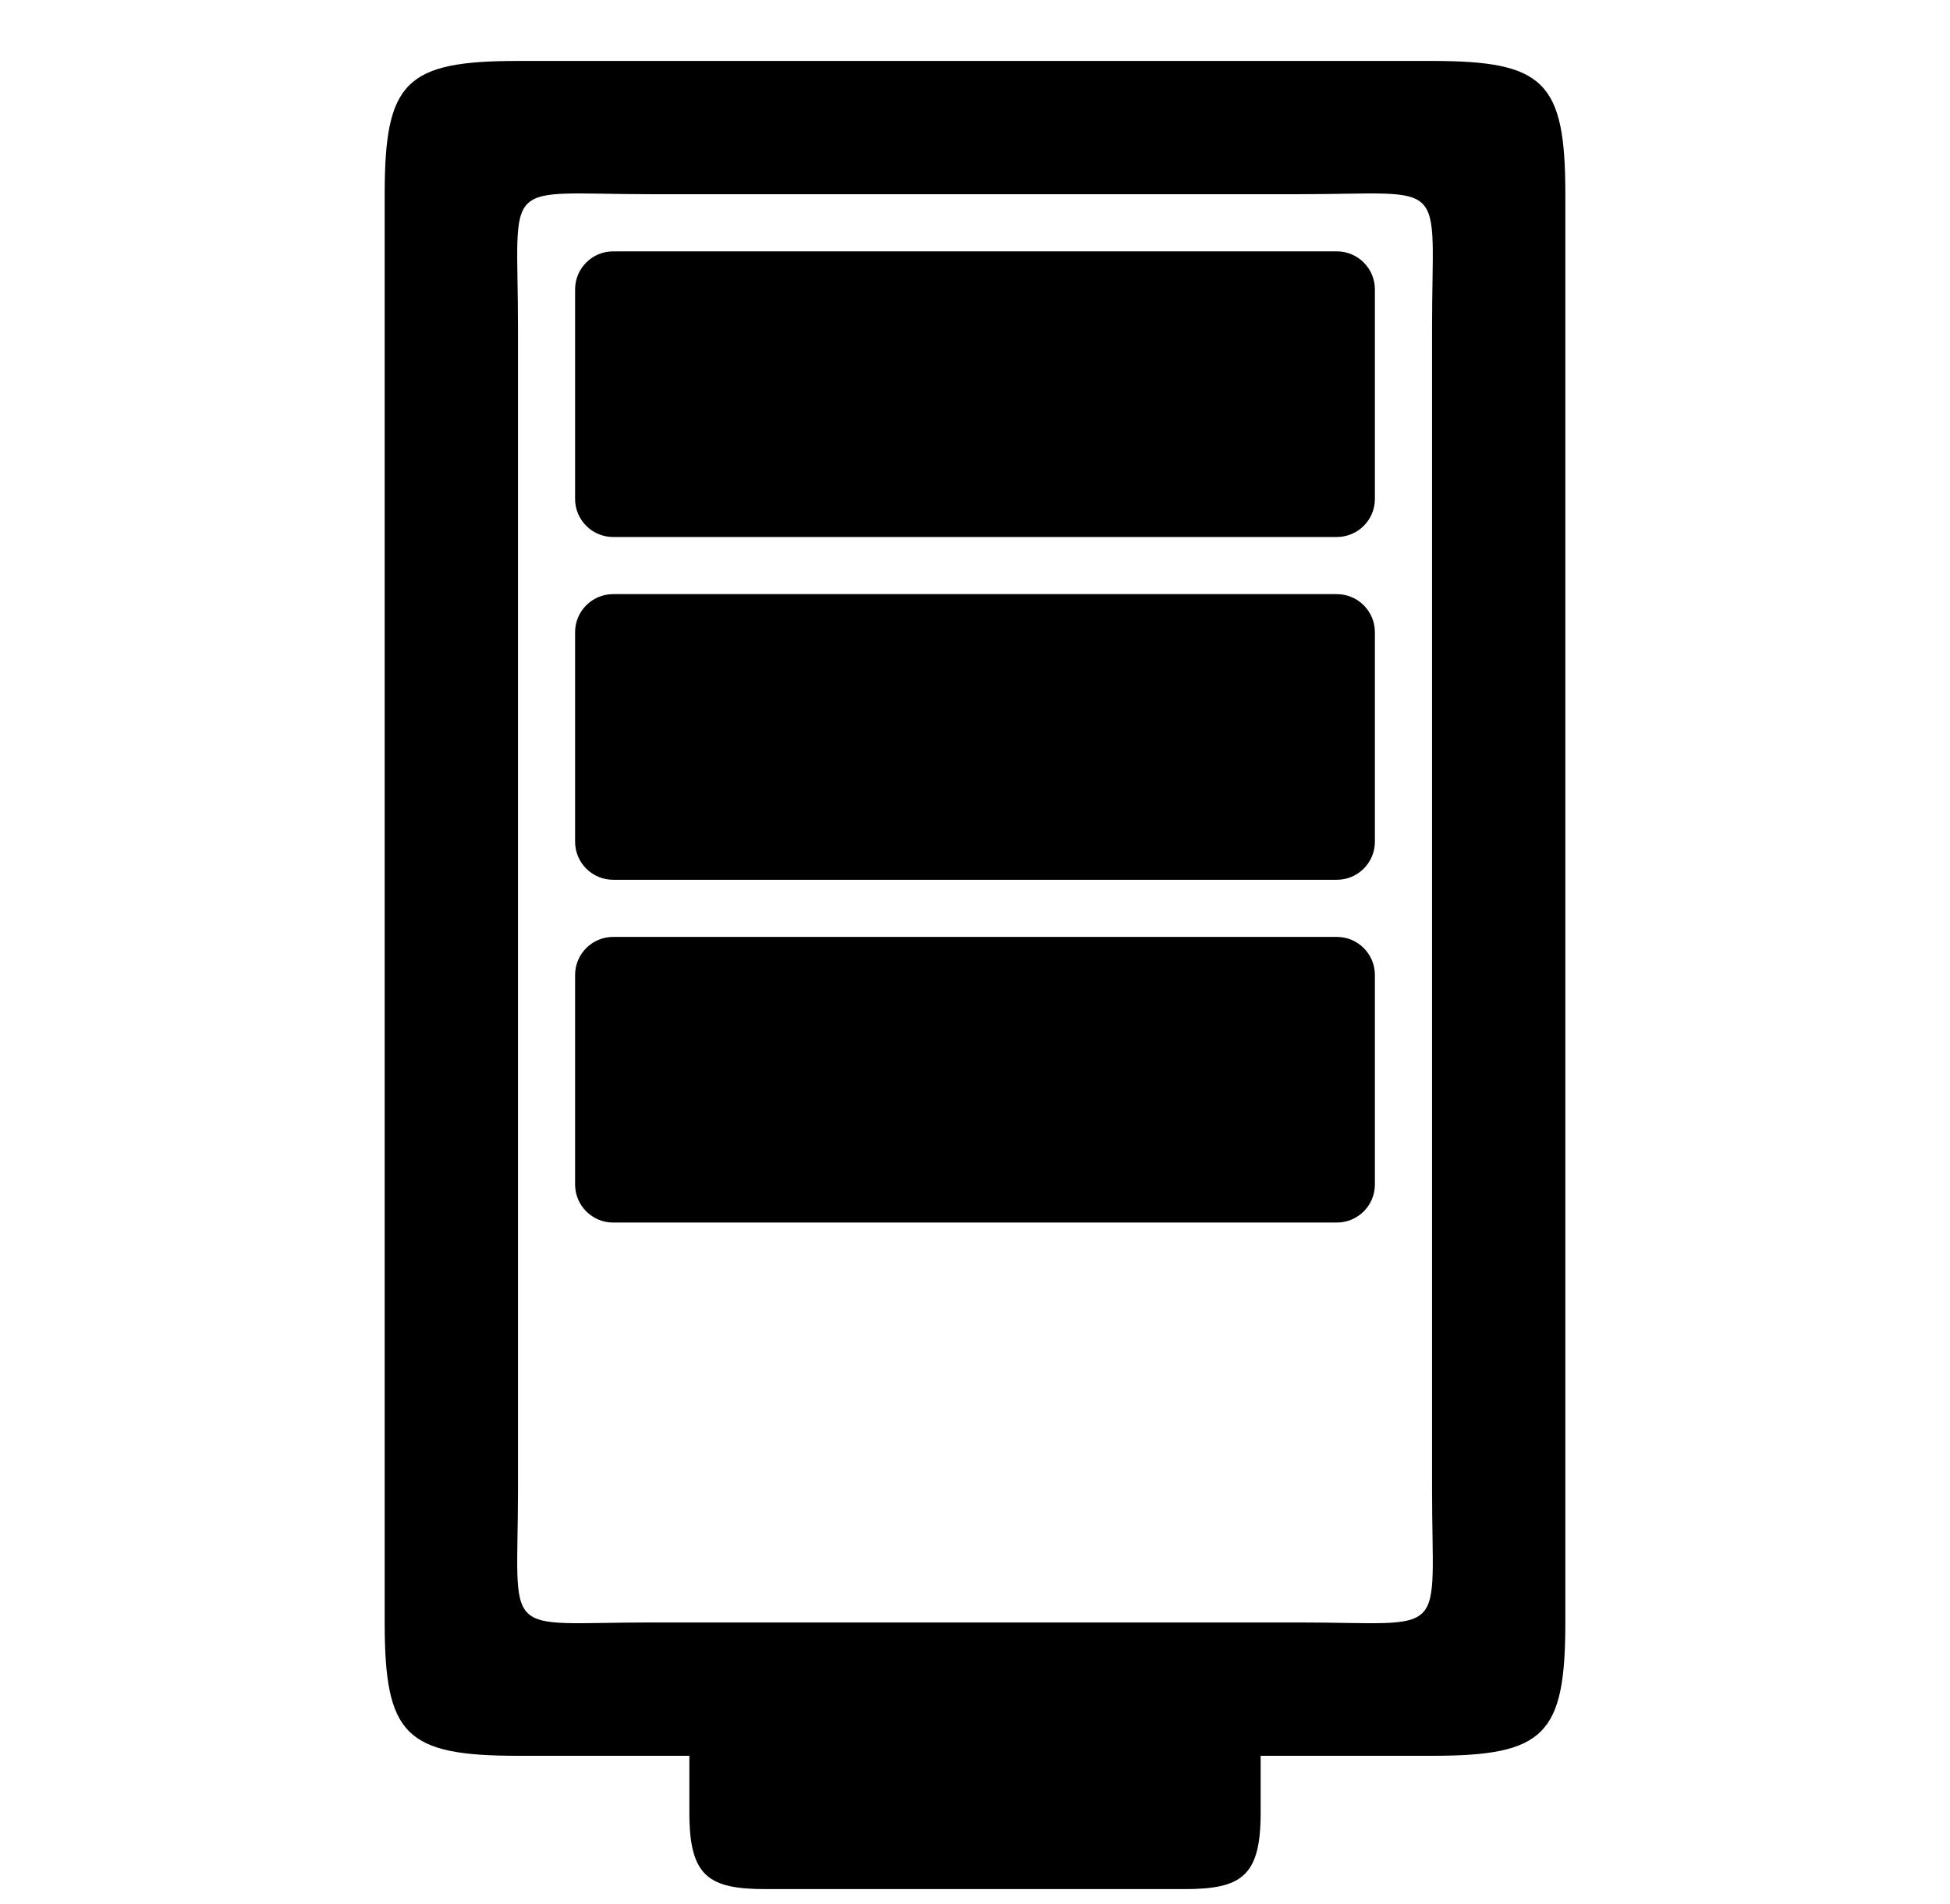 <svg xmlns="http://www.w3.org/2000/svg" viewBox="0 -64 1024 1000" style="transform: scaleY(-1);">
<path fill="currentColor" d="M402.012 928.008c-29.992 0-40.006-6.751-40.006-40.006v-29.992h-90.002c-59.106 0-69.998-10.918-69.998-69.998v-750.005c0-59.106 10.918-69.998 69.998-69.998h480c59.106 0 69.998 10.918 69.998 69.998v750.005c0 59.106-10.918 69.998-69.998 69.998h-90.002v29.992c0 33.23-9.989 40.006-40.006 40.006h-219.984zM272.004 717.988c0 80.013-9.989 69.998 69.998 69.998 40.006 0 310.011 0 340.003 0 80.013 0 69.998 9.989 69.998-69.998 0-40.006 0-570.002 0-610.008 0-80.013 9.989-69.998-69.998-69.998-40.006 0-299.997 0-340.003 0-80.013 0-69.998-9.989-69.998 69.998 0 40.031 0 570.027 0 610.008zM321.999 577.991h379.999c11.046 0 20-8.955 20-20v-110c0-11.046-8.955-20-20-20h-379.999c-11.046 0-20 8.955-20 20v110c0 11.046 8.955 20 20 20zM321.999 397.991h379.999c11.046 0 20-8.955 20-20v-110c0-11.046-8.955-20-20-20h-379.999c-11.046 0-20 8.955-20 20v110c0 11.046 8.955 20 20 20zM321.999 217.992h379.999c11.046 0 20-8.955 20-20v-110c0-11.046-8.955-20-20-20h-379.999c-11.046 0-20 8.955-20 20v110c0 11.045 8.955 20 20 20z"/>
</svg>